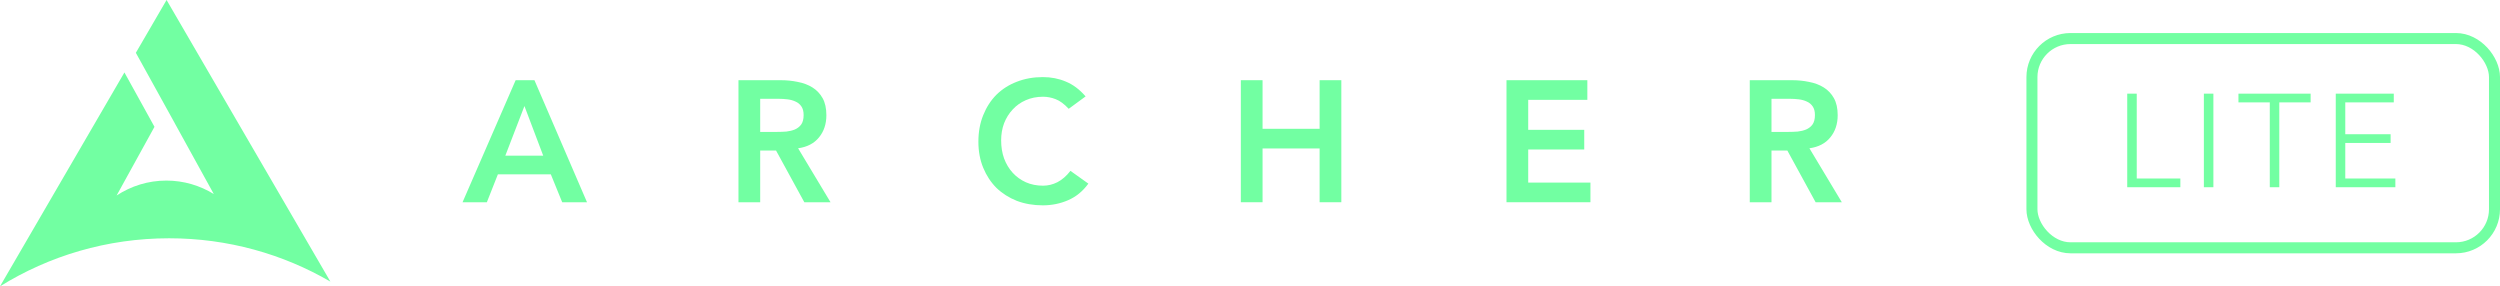 <svg width="227" height="26" viewBox="0 0 227 26" fill="none" xmlns="http://www.w3.org/2000/svg">
<path d="M46.821 7.282H48.527L53.3 18.363H51.047L50.014 15.827H45.209L44.207 18.363H42L46.821 7.282ZM49.325 14.137L47.619 9.629L45.882 14.137H49.325Z" fill="#72FFA2"/>
<path d="M67.053 7.282H70.903C71.435 7.282 71.947 7.334 72.437 7.438C72.938 7.532 73.381 7.699 73.767 7.939C74.153 8.179 74.461 8.503 74.691 8.909C74.92 9.316 75.035 9.833 75.035 10.459C75.035 11.262 74.811 11.935 74.362 12.478C73.924 13.021 73.293 13.349 72.468 13.464L75.411 18.363H73.032L70.465 13.668H69.025V18.363H67.053V7.282ZM70.559 11.977C70.841 11.977 71.122 11.967 71.404 11.946C71.686 11.915 71.941 11.852 72.171 11.758C72.411 11.654 72.604 11.502 72.75 11.304C72.896 11.095 72.969 10.809 72.969 10.443C72.969 10.12 72.901 9.859 72.766 9.661C72.63 9.462 72.453 9.316 72.234 9.223C72.014 9.118 71.769 9.05 71.498 9.019C71.237 8.988 70.981 8.972 70.731 8.972H69.025V11.977H70.559Z" fill="#72FFA2"/>
<path d="M97.039 9.88C96.632 9.442 96.236 9.149 95.85 9.003C95.474 8.857 95.093 8.784 94.707 8.784C94.133 8.784 93.611 8.889 93.142 9.097C92.683 9.296 92.286 9.577 91.952 9.942C91.618 10.297 91.358 10.715 91.17 11.195C90.992 11.675 90.904 12.191 90.904 12.744C90.904 13.339 90.992 13.887 91.17 14.387C91.358 14.888 91.618 15.321 91.952 15.687C92.286 16.052 92.683 16.339 93.142 16.547C93.611 16.756 94.133 16.86 94.707 16.86C95.156 16.86 95.589 16.756 96.006 16.547C96.434 16.328 96.83 15.984 97.196 15.514L98.823 16.673C98.323 17.361 97.712 17.862 96.992 18.175C96.272 18.488 95.505 18.645 94.691 18.645C93.836 18.645 93.048 18.509 92.328 18.238C91.618 17.956 91.003 17.565 90.481 17.064C89.97 16.553 89.568 15.942 89.276 15.233C88.984 14.523 88.838 13.735 88.838 12.869C88.838 11.982 88.984 11.179 89.276 10.459C89.568 9.729 89.97 9.108 90.481 8.596C91.003 8.085 91.618 7.694 92.328 7.423C93.048 7.141 93.836 7 94.691 7C95.443 7 96.136 7.136 96.773 7.407C97.42 7.668 98.02 8.116 98.573 8.753L97.039 9.88Z" fill="#72FFA2"/>
<path d="M112.668 7.282H114.64V11.695H119.821V7.282H121.793V18.363H119.821V13.48H114.64V18.363H112.668V7.282Z" fill="#72FFA2"/>
<path d="M136.79 7.282H144.131V9.066H138.762V11.789H143.849V13.574H138.762V16.579H144.412V18.363H136.79V7.282Z" fill="#72FFA2"/>
<path d="M158.879 7.282H162.73C163.262 7.282 163.773 7.334 164.263 7.438C164.764 7.532 165.208 7.699 165.594 7.939C165.98 8.179 166.288 8.503 166.517 8.909C166.747 9.316 166.862 9.833 166.862 10.459C166.862 11.262 166.637 11.935 166.189 12.478C165.75 13.021 165.119 13.349 164.295 13.464L167.237 18.363H164.858L162.291 13.668H160.851V18.363H158.879V7.282ZM162.385 11.977C162.667 11.977 162.949 11.967 163.23 11.946C163.512 11.915 163.768 11.852 163.997 11.758C164.237 11.654 164.43 11.502 164.576 11.304C164.723 11.095 164.796 10.809 164.796 10.443C164.796 10.12 164.728 9.859 164.592 9.661C164.456 9.462 164.279 9.316 164.06 9.223C163.841 9.118 163.596 9.05 163.324 9.019C163.064 8.988 162.808 8.972 162.557 8.972H160.851V11.977H162.385Z" fill="#72FFA2"/>
<path d="M15.125 0L30 25.571C25.703 23.07 20.698 21.636 15.357 21.636C9.717 21.636 4.453 23.235 0 26L11.298 6.579L14.027 11.515L10.588 17.752C11.898 16.893 13.446 16.397 15.105 16.397C16.676 16.397 18.148 16.842 19.412 17.618L15.878 11.208L15.88 11.207L12.335 4.795L15.125 0Z" fill="#72FFA2"/>
<path d="M194.016 16.208H197.976V17H193.152V8.504H194.016V16.208ZM200.976 17H200.112V8.504H200.976V17ZM206.96 17H206.096V9.296H203.252V8.504H209.804V9.296H206.96V17ZM212.951 16.208H217.499V17H212.087V8.504H217.355V9.296H212.951V12.188H217.067V12.98H212.951V16.208Z" fill="#72FFA2"/>
<rect x="184.5" y="3.5" width="42" height="19" rx="3.5" stroke="#72FFA2"/>
</svg>
